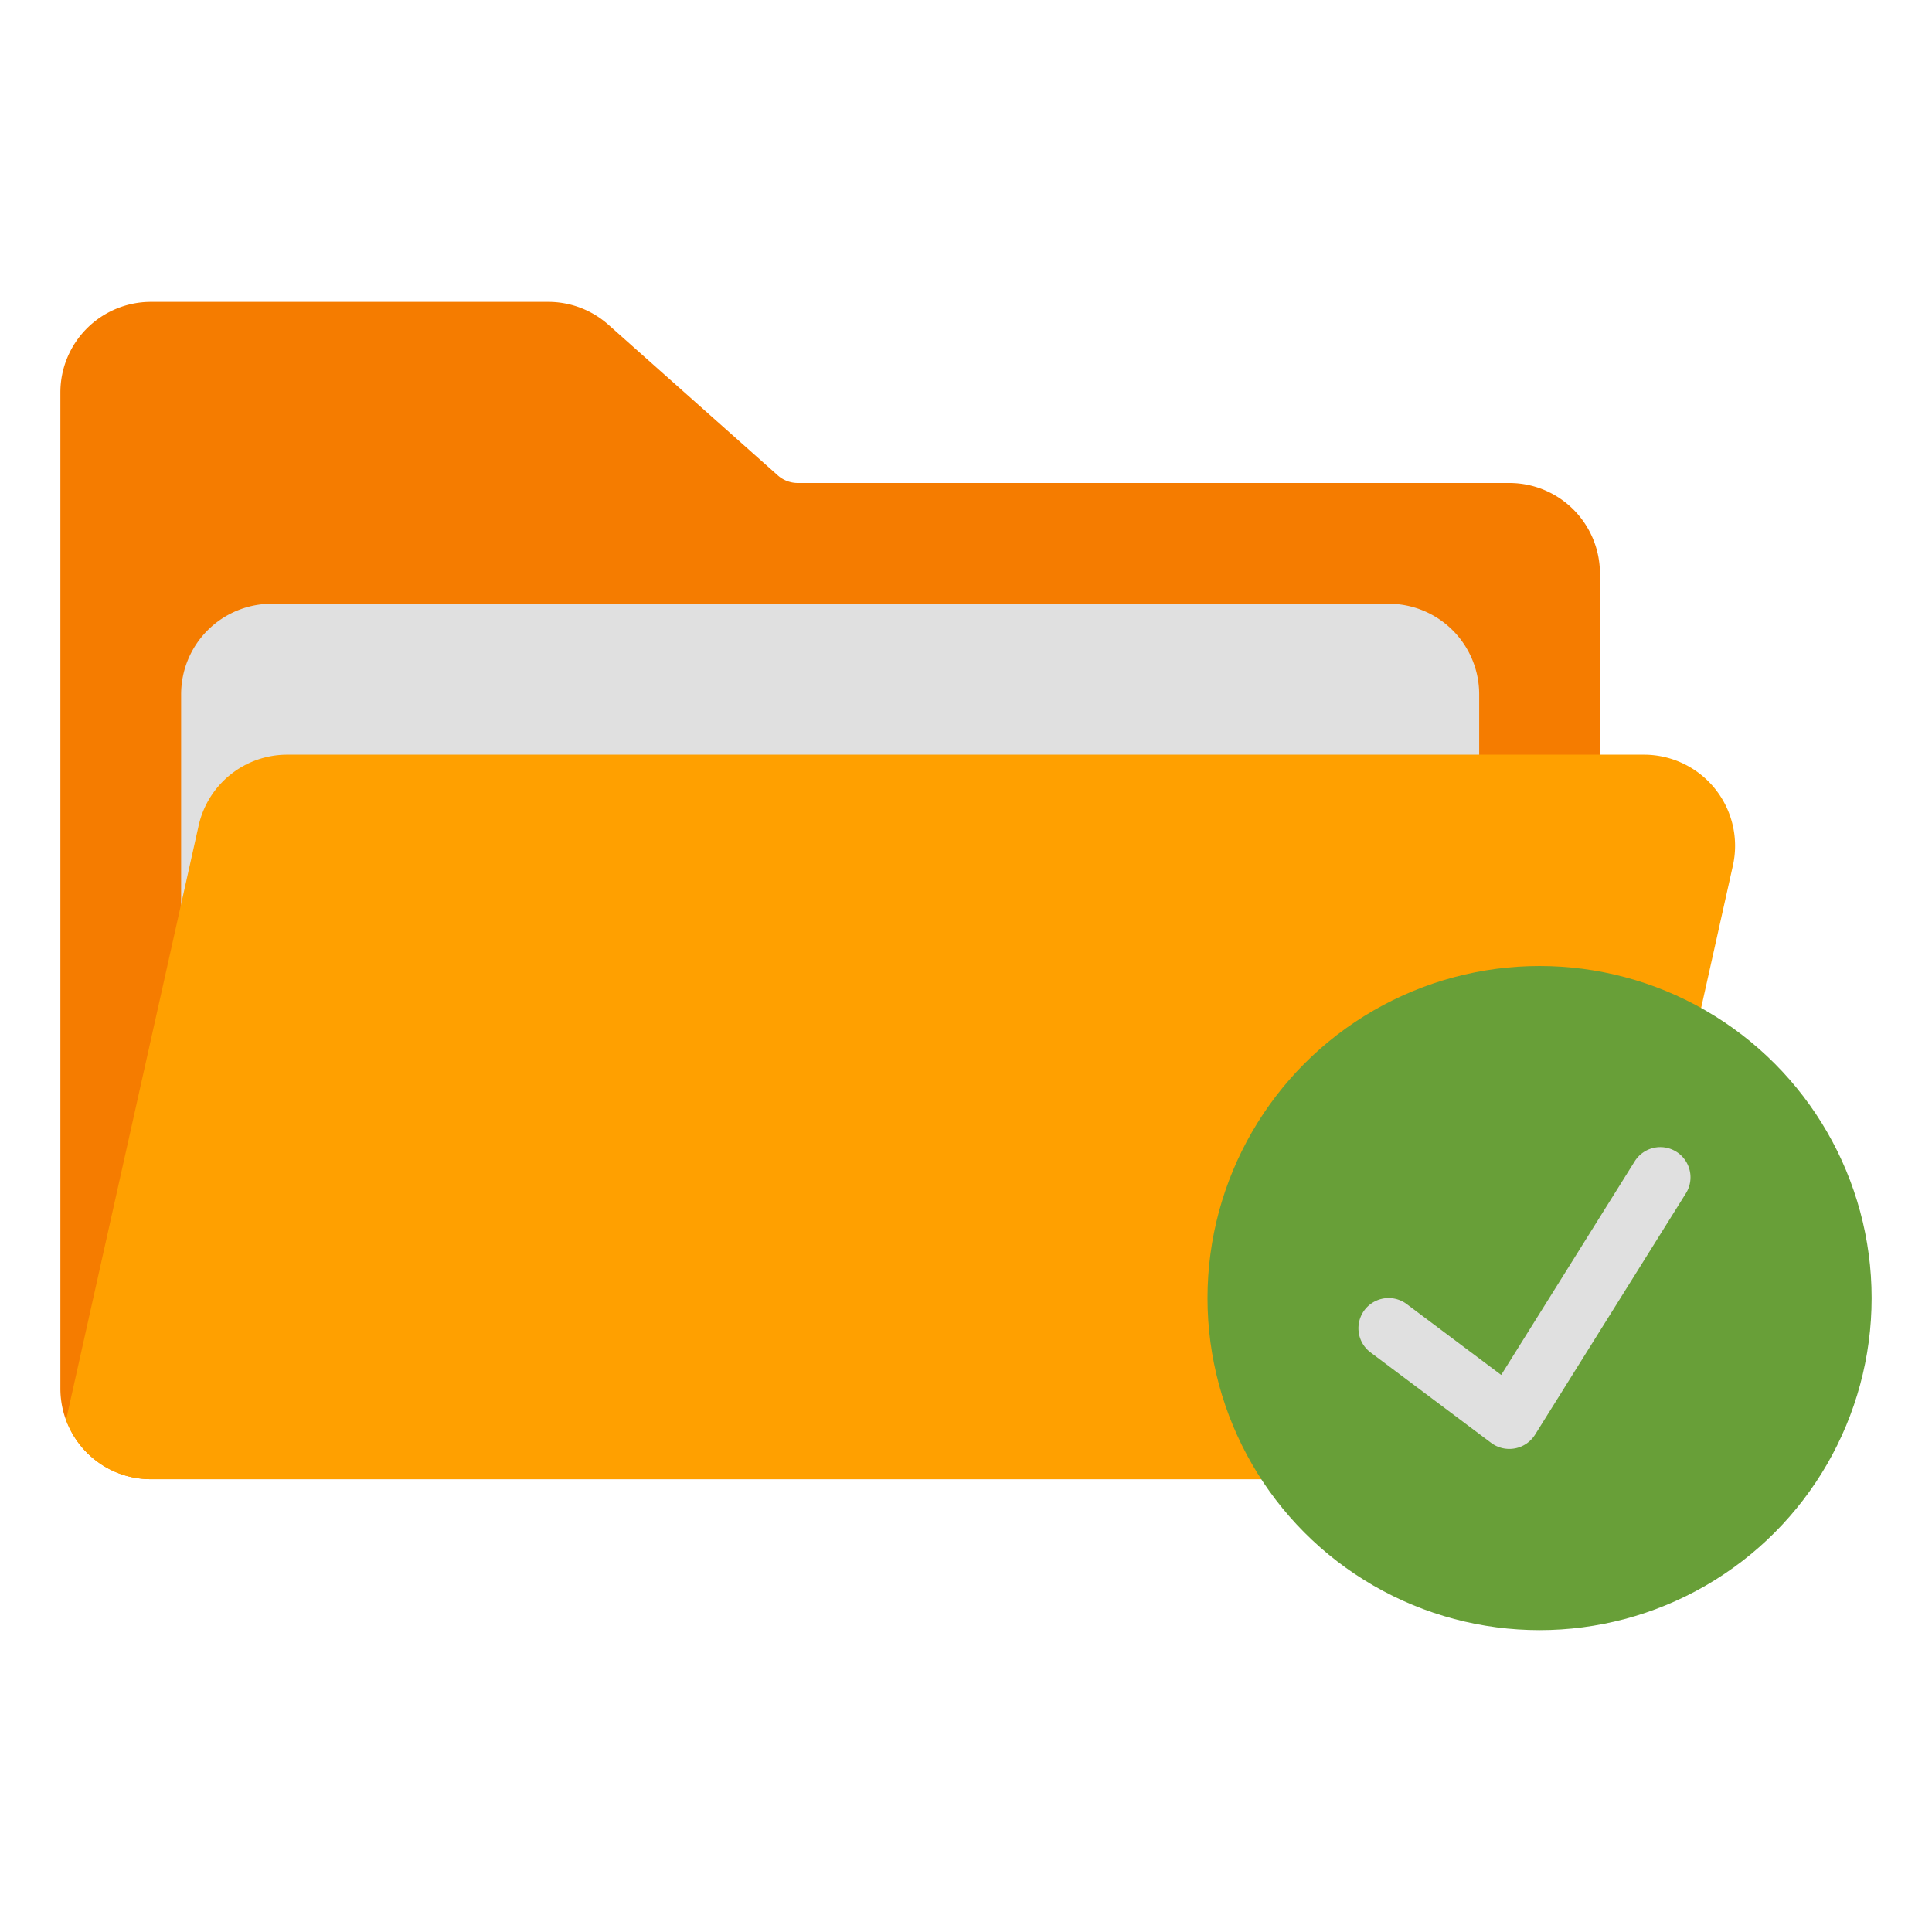 <svg xmlns="http://www.w3.org/2000/svg" version="1.1" xmlns:xlink="http://www.w3.org/1999/xlink" width="512" height="512" x="0" y="0" viewBox="0 0 64 64" style="enable-background:new 0 0 512 512" xml:space="preserve" class=""><g><path fill="#f57c00" d="M50 16H26.428a1 1 0 0 1-.664-.253l-5.61-4.99A2.998 2.998 0 0 0 18.162 10H5a3 3 0 0 0-3 3v33a3 3 0 0 0 3 3h46a2 2 0 0 0 2-2V19a3 3 0 0 0-3-3z" opacity="1" data-original="#f57c00" class=""></path><path fill="#e0e0e0" d="M46 20H9a3 3 0 0 0-3 3v26h43V23a3 3 0 0 0-3-3z" opacity="1" data-original="#e0e0e0"></path><path fill="#ffa000" d="m57.41 28.65-4.191 18.785A2 2 0 0 1 51.267 49H5a2.974 2.974 0 0 1-2.81-1.97l4.39-19.68A3.006 3.006 0 0 1 9.51 25h44.97a3.018 3.018 0 0 1 2.93 3.65z" opacity="1" data-original="#ffa000" class=""></path><circle cx="51" cy="43" r="11" fill="#689f38" opacity="1" data-original="#689f38" class=""></circle><path fill="#e0e0e0" d="M55.53 38.152a1 1 0 0 0-1.378.318l-4.423 7.077L46.6 43.2a1 1 0 0 0-1.2 1.6l4 3a1.006 1.006 0 0 0 1.448-.27l5-8a1 1 0 0 0-.318-1.378z" opacity="1" data-original="#e0e0e0"></path></g></svg>